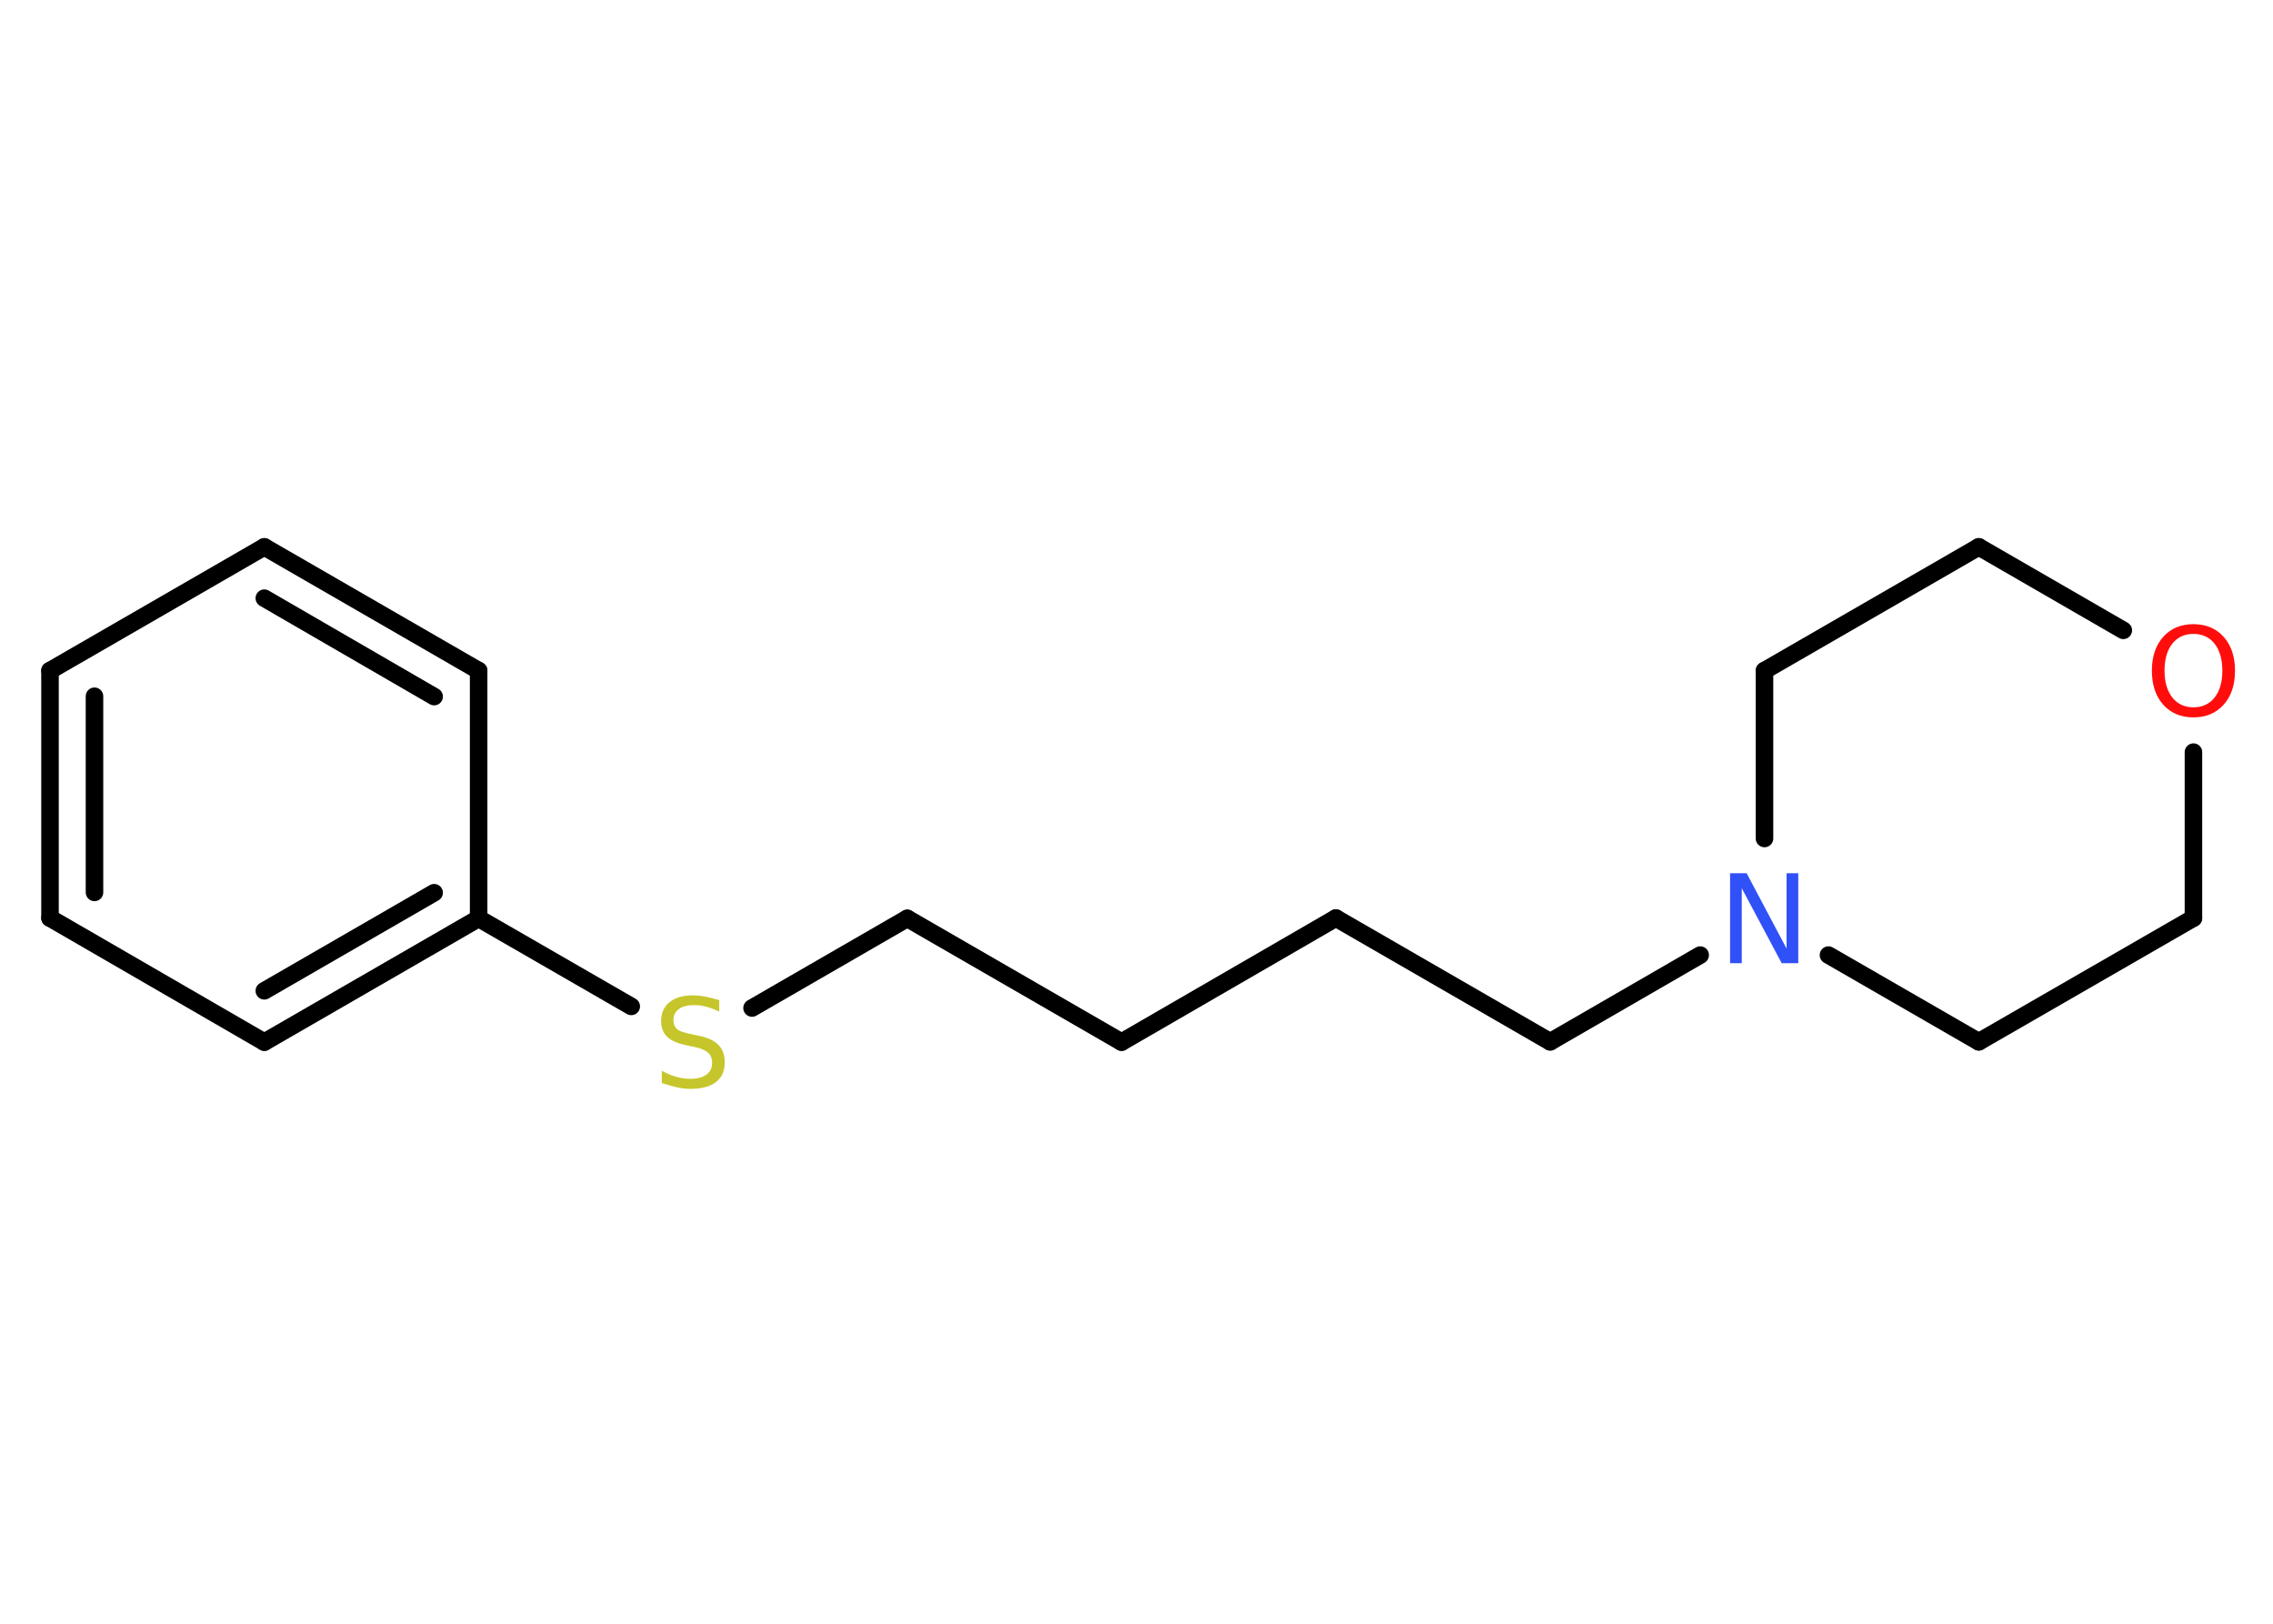 <?xml version='1.0' encoding='UTF-8'?>
<!DOCTYPE svg PUBLIC "-//W3C//DTD SVG 1.1//EN" "http://www.w3.org/Graphics/SVG/1.1/DTD/svg11.dtd">
<svg version='1.2' xmlns='http://www.w3.org/2000/svg' xmlns:xlink='http://www.w3.org/1999/xlink' width='70.0mm' height='50.0mm' viewBox='0 0 70.0 50.0'>
  <desc>Generated by the Chemistry Development Kit (http://github.com/cdk)</desc>
  <g stroke-linecap='round' stroke-linejoin='round' stroke='#000000' stroke-width='.54' fill='#FF0D0D'>
    <rect x='.0' y='.0' width='70.0' height='50.0' fill='#FFFFFF' stroke='none'/>
    <g id='mol1' class='mol'>
      <g id='mol1bnd1' class='bond'>
        <line x1='1.54' y1='20.65' x2='1.54' y2='28.27'/>
        <line x1='2.91' y1='21.44' x2='2.91' y2='27.48'/>
      </g>
      <line id='mol1bnd2' class='bond' x1='1.54' y1='28.27' x2='8.14' y2='32.09'/>
      <g id='mol1bnd3' class='bond'>
        <line x1='8.14' y1='32.09' x2='14.74' y2='28.28'/>
        <line x1='8.14' y1='30.51' x2='13.37' y2='27.49'/>
      </g>
      <line id='mol1bnd4' class='bond' x1='14.74' y1='28.28' x2='19.44' y2='30.99'/>
      <line id='mol1bnd5' class='bond' x1='23.16' y1='31.04' x2='27.94' y2='28.28'/>
      <line id='mol1bnd6' class='bond' x1='27.94' y1='28.28' x2='34.54' y2='32.09'/>
      <line id='mol1bnd7' class='bond' x1='34.54' y1='32.09' x2='41.14' y2='28.27'/>
      <line id='mol1bnd8' class='bond' x1='41.14' y1='28.27' x2='47.74' y2='32.08'/>
      <line id='mol1bnd9' class='bond' x1='47.74' y1='32.08' x2='52.36' y2='29.41'/>
      <line id='mol1bnd10' class='bond' x1='54.34' y1='25.82' x2='54.34' y2='20.65'/>
      <line id='mol1bnd11' class='bond' x1='54.34' y1='20.65' x2='60.94' y2='16.84'/>
      <line id='mol1bnd12' class='bond' x1='60.94' y1='16.84' x2='65.39' y2='19.41'/>
      <line id='mol1bnd13' class='bond' x1='67.55' y1='23.16' x2='67.55' y2='28.27'/>
      <line id='mol1bnd14' class='bond' x1='67.55' y1='28.27' x2='60.94' y2='32.08'/>
      <line id='mol1bnd15' class='bond' x1='56.31' y1='29.41' x2='60.94' y2='32.08'/>
      <line id='mol1bnd16' class='bond' x1='14.74' y1='28.28' x2='14.74' y2='20.65'/>
      <g id='mol1bnd17' class='bond'>
        <line x1='14.74' y1='20.65' x2='8.14' y2='16.84'/>
        <line x1='13.37' y1='21.45' x2='8.14' y2='18.42'/>
      </g>
      <line id='mol1bnd18' class='bond' x1='1.54' y1='20.65' x2='8.14' y2='16.84'/>
      <path id='mol1atm5' class='atom' d='M22.15 30.79v.36q-.21 -.1 -.4 -.15q-.19 -.05 -.37 -.05q-.31 .0 -.47 .12q-.17 .12 -.17 .34q.0 .18 .11 .28q.11 .09 .42 .15l.23 .05q.42 .08 .62 .28q.2 .2 .2 .54q.0 .4 -.27 .61q-.27 .21 -.79 .21q-.2 .0 -.42 -.05q-.22 -.05 -.46 -.13v-.38q.23 .13 .45 .19q.22 .06 .43 .06q.32 .0 .5 -.13q.17 -.13 .17 -.36q.0 -.21 -.13 -.32q-.13 -.11 -.41 -.17l-.23 -.05q-.42 -.08 -.61 -.26q-.19 -.18 -.19 -.49q.0 -.37 .26 -.58q.26 -.21 .71 -.21q.19 .0 .39 .04q.2 .04 .41 .1z' stroke='none' fill='#C6C62C'/>
      <path id='mol1atm10' class='atom' d='M53.29 26.89h.5l1.23 2.32v-2.32h.36v2.77h-.51l-1.23 -2.31v2.31h-.36v-2.77z' stroke='none' fill='#3050F8'/>
      <path id='mol1atm13' class='atom' d='M67.55 19.52q-.41 .0 -.65 .3q-.24 .3 -.24 .83q.0 .52 .24 .83q.24 .3 .65 .3q.41 .0 .65 -.3q.24 -.3 .24 -.83q.0 -.52 -.24 -.83q-.24 -.3 -.65 -.3zM67.55 19.22q.58 .0 .93 .39q.35 .39 .35 1.04q.0 .66 -.35 1.05q-.35 .39 -.93 .39q-.58 .0 -.93 -.39q-.35 -.39 -.35 -1.05q.0 -.65 .35 -1.04q.35 -.39 .93 -.39z' stroke='none'/>
    </g>
  </g>
</svg>
